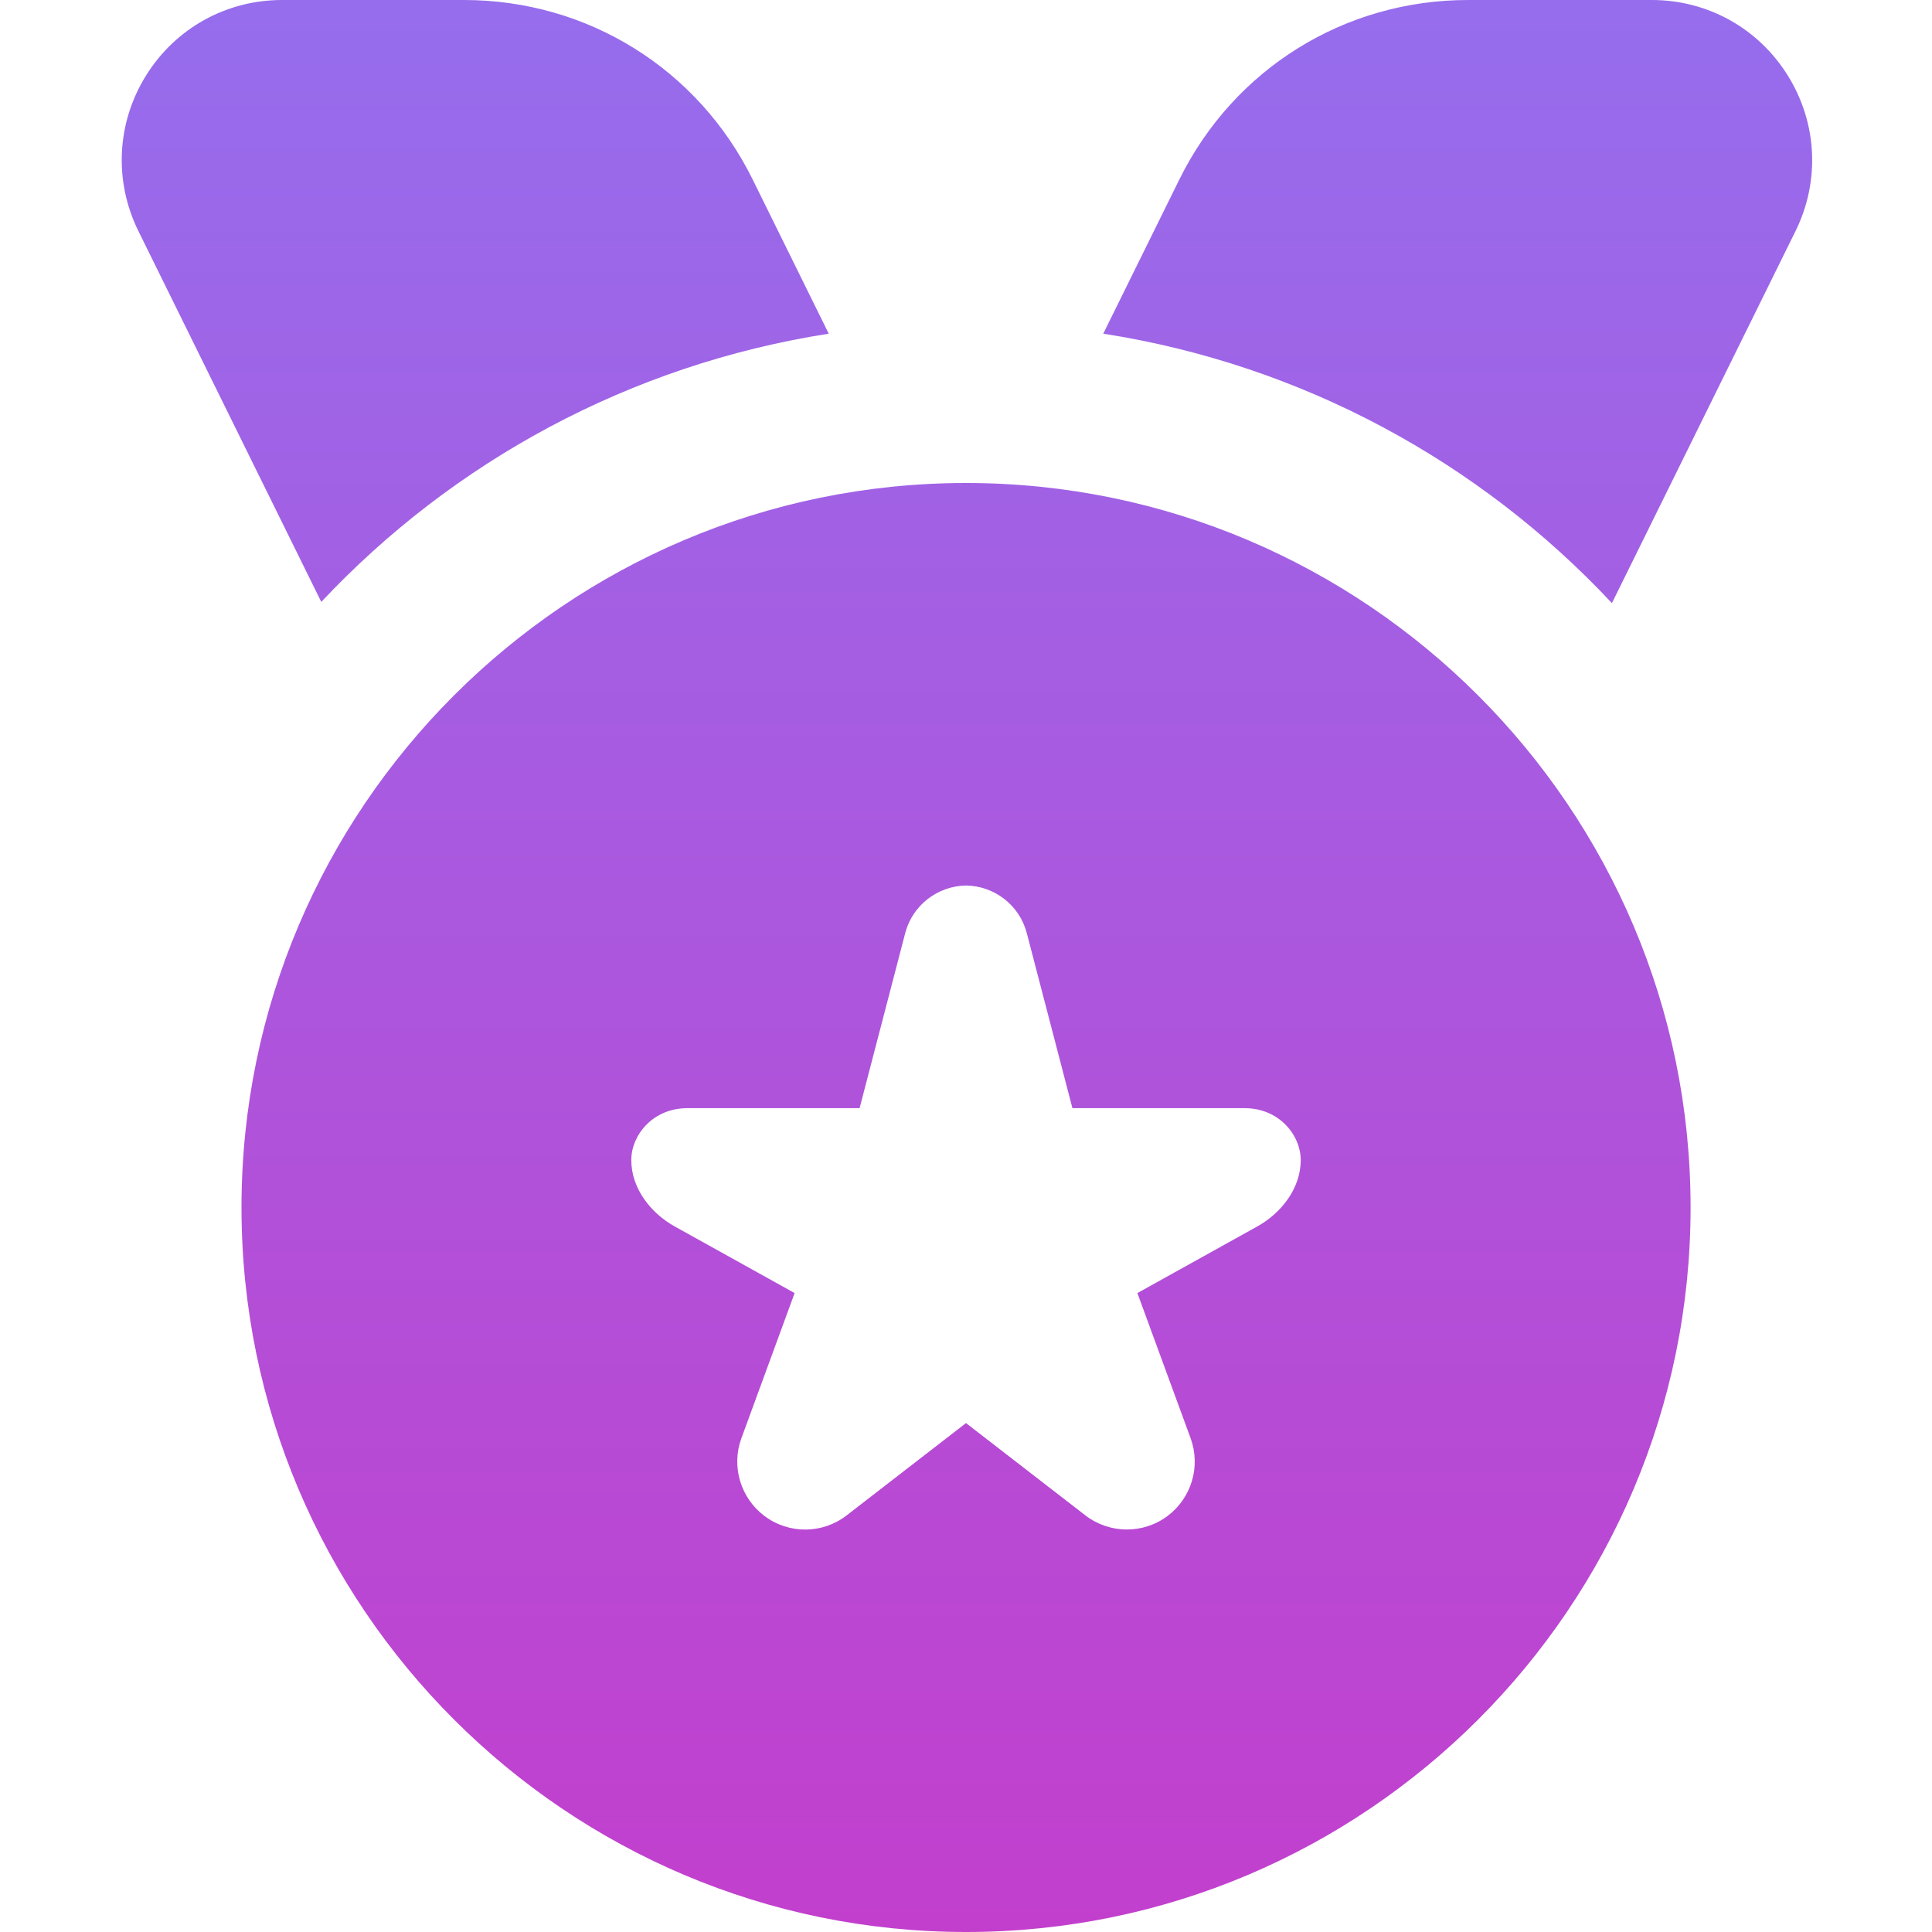 <svg width="162" height="162" viewBox="0 0 162 162" fill="none" xmlns="http://www.w3.org/2000/svg">
<g clip-path="url(#clip0_928_113)">
<path d="M150.559 19.372L135.162 50.571C124.099 38.752 109.242 30.591 92.509 27.979L98.888 15.053C103.471 5.764 112.745 0 123.1 0H138.51C143.181 0 147.447 2.369 149.911 6.338C152.381 10.307 152.624 15.181 150.559 19.372ZM69.491 27.979L63.113 15.053C58.529 5.764 49.255 0 38.9 0H23.645C18.974 0 14.708 2.369 12.245 6.332C9.774 10.307 9.538 15.181 11.603 19.372L26.939 50.47C37.989 38.705 52.812 30.584 69.491 27.979ZM141.757 101.25C141.757 134.75 114.5 162 81.007 162C47.513 162 20.25 134.75 20.25 101.25C20.25 67.75 47.507 40.5 81 40.5C114.494 40.5 141.757 67.75 141.757 101.25ZM109.067 97.267C109.067 95.202 107.271 92.921 104.369 92.921H89.924L86.096 78.239C85.489 75.91 83.403 74.29 81 74.25C78.604 74.297 76.511 75.91 75.904 78.239L72.077 92.921H57.632C54.729 92.921 52.934 95.195 52.934 97.267C52.934 99.704 54.628 101.756 56.572 102.836L66.629 108.425L62.168 120.595C61.304 122.951 62.087 125.597 64.091 127.109C66.143 128.655 68.972 128.635 70.997 127.062L81 119.326L91.004 127.062C93.035 128.628 95.864 128.648 97.909 127.109C99.914 125.597 100.697 122.958 99.833 120.595L95.371 108.425L105.428 102.836C107.372 101.756 109.067 99.704 109.067 97.267Z" fill="url(#paint0_linear_928_113)"/>
</g>
<defs>
<linearGradient id="paint0_linear_928_113" x1="81.078" y1="0" x2="81.078" y2="162" gradientUnits="userSpaceOnUse">
<stop stop-color="#966DED"/>
<stop offset="1" stop-color="#C23FCD"/>
</linearGradient>
<clipPath id="clip0_928_113">
<rect width="162" height="162" fill="white"/>
</clipPath>
</defs>
</svg>
